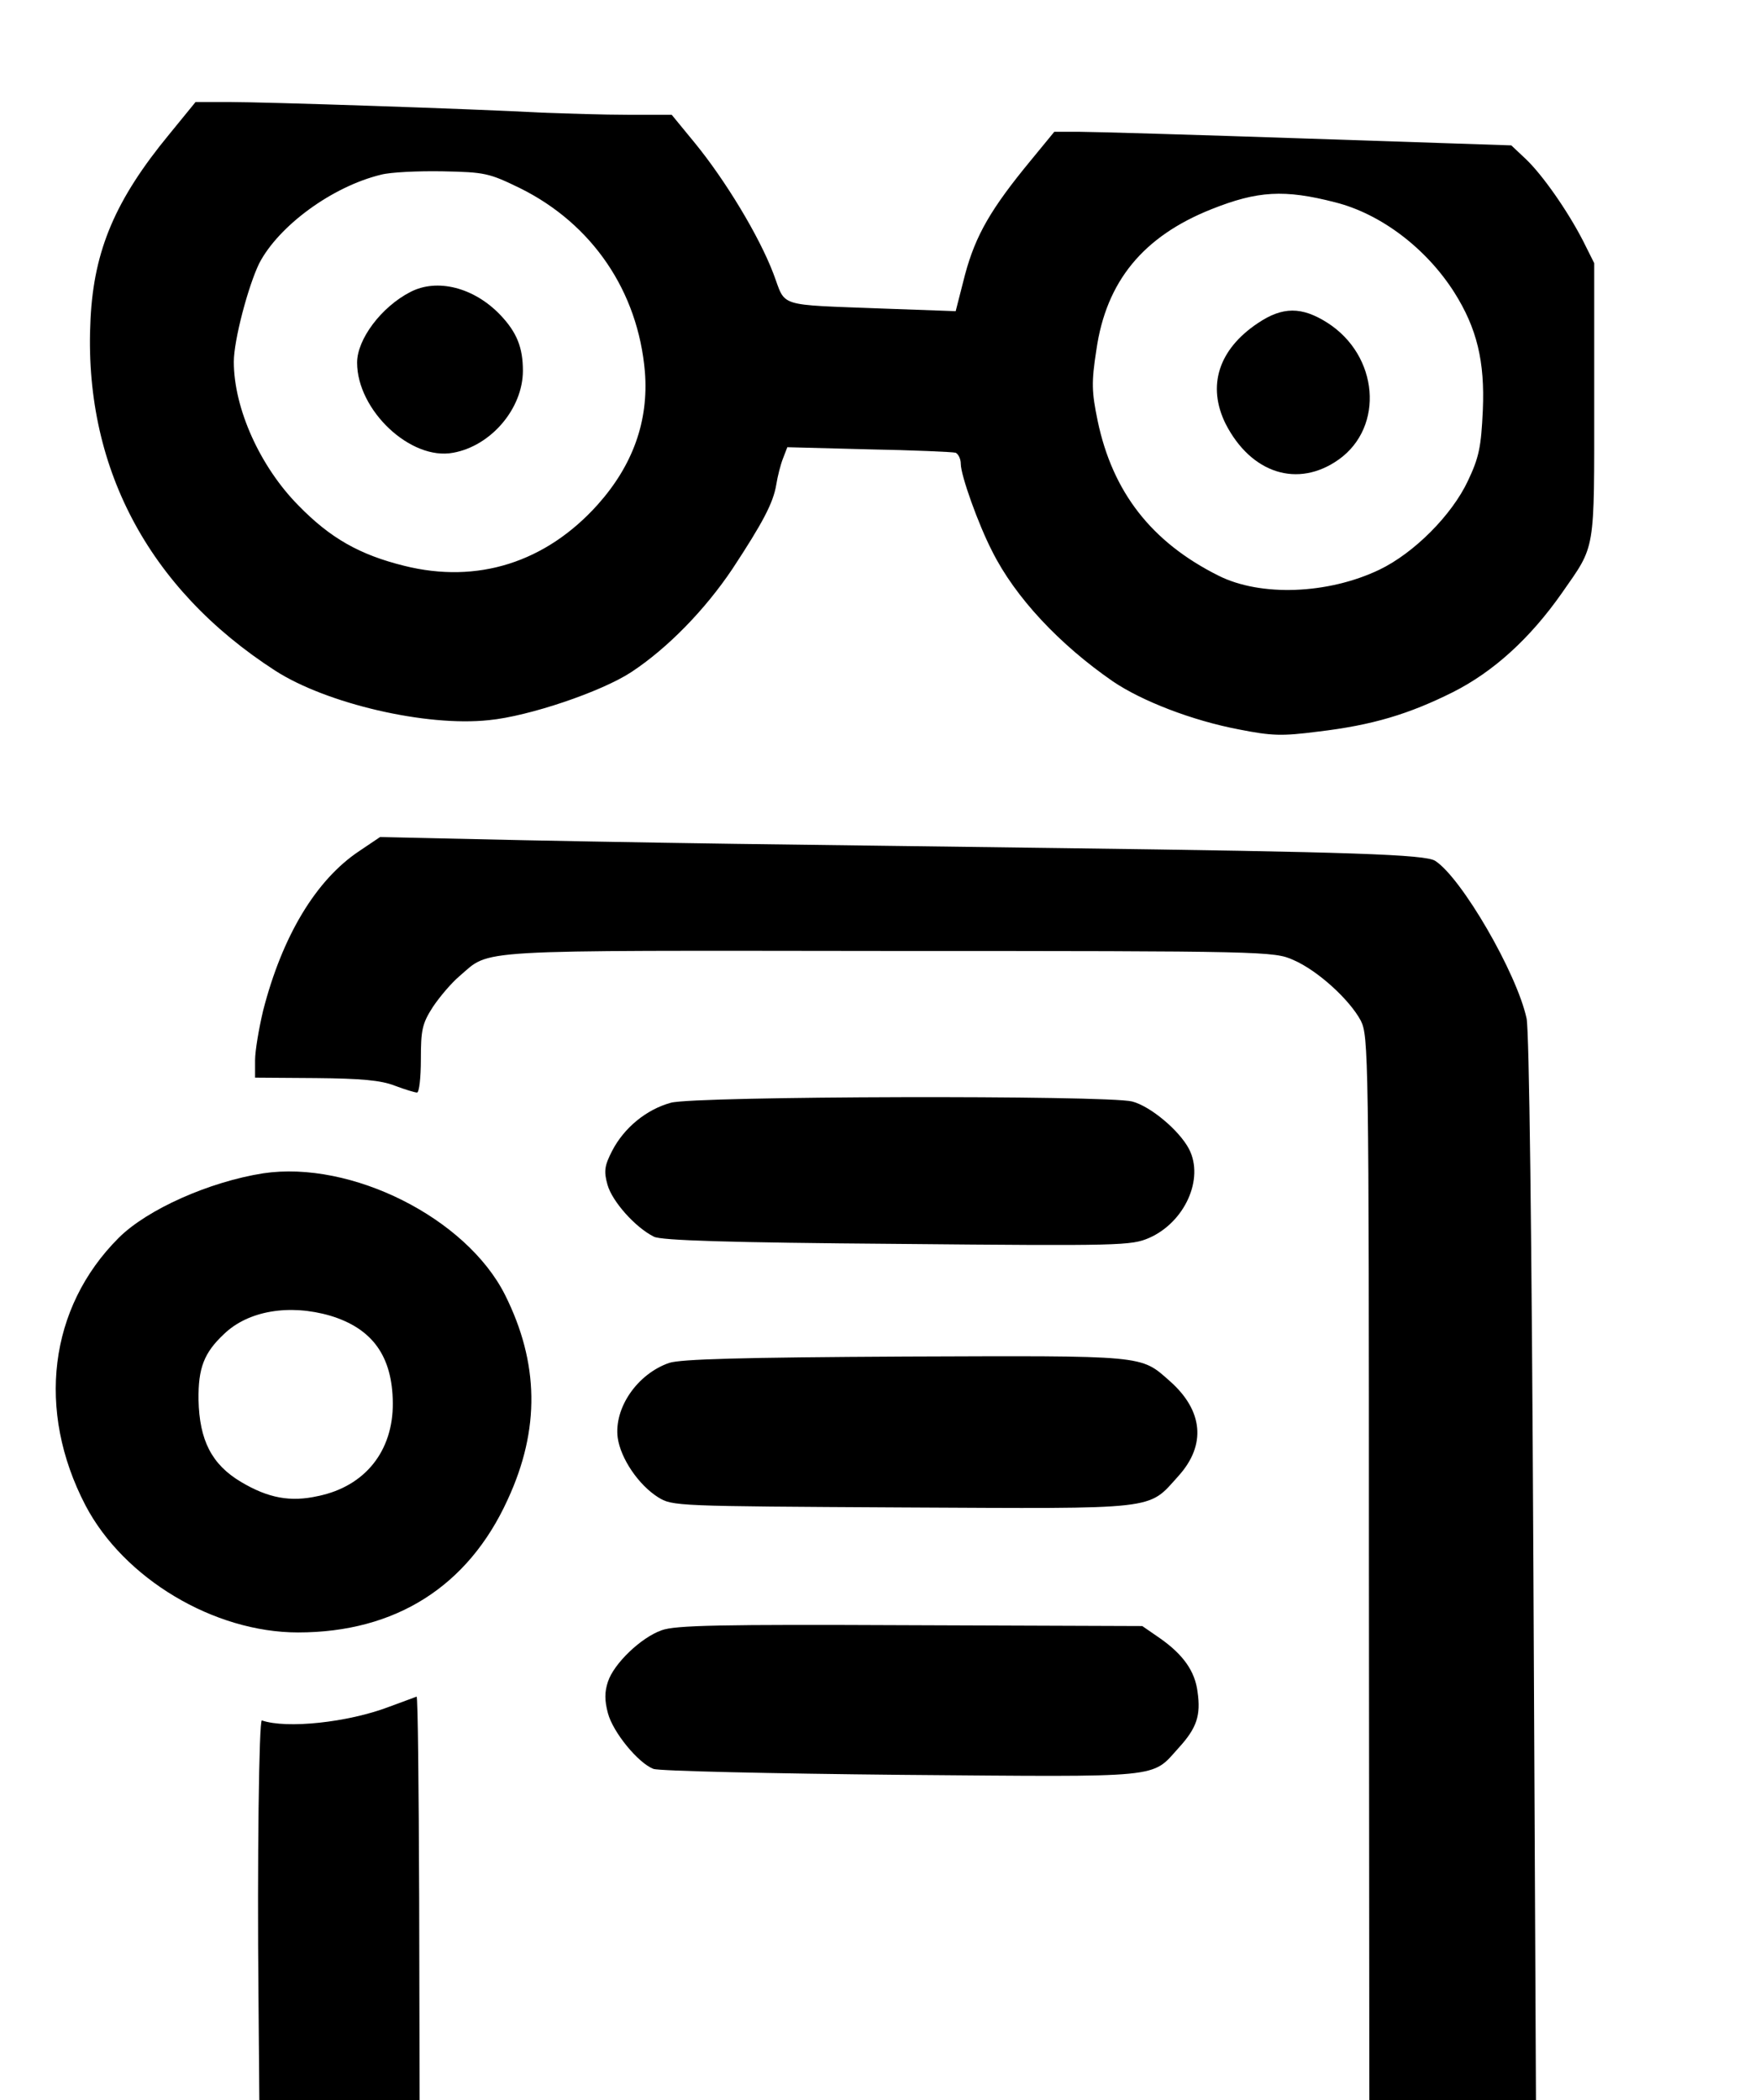<?xml version="1.0" standalone="no"?>
<!DOCTYPE svg PUBLIC "-//W3C//DTD SVG 20010904//EN"
 "http://www.w3.org/TR/2001/REC-SVG-20010904/DTD/svg10.dtd">
<svg version="1.0" xmlns="http://www.w3.org/2000/svg"
 width="414pt" height="494pt" viewBox="0 0 414 494"
 preserveAspectRatio="xMidYMid meet">

<g transform="translate(0,494) scale(0.1,-0.1)"
fill="#000000" stroke="none">
<path d="M398 4624 c-126 -153 -177 -272 -185 -434 -18 -344 134 -634 435
-828 120 -77 354 -132 502 -116 94 9 265 67 335 113 85 56 173 146 238 243 71
108 96 155 103 198 3 19 10 47 16 62 l10 26 191 -5 c106 -2 198 -6 205 -8 6
-3 12 -14 12 -26 0 -27 41 -142 74 -206 54 -108 158 -219 284 -306 68 -46 186
-92 297 -113 76 -15 100 -16 185 -5 128 15 214 41 318 93 95 48 181 126 256
233 80 115 76 91 76 452 l0 324 -26 52 c-37 72 -96 156 -135 193 l-34 32 -480
16 c-264 9 -506 16 -537 16 l-58 0 -55 -67 c-94 -114 -130 -176 -155 -269
l-22 -86 -167 6 c-259 10 -231 2 -262 83 -34 89 -113 219 -184 306 l-55 67
-103 0 c-56 0 -147 3 -202 5 -165 9 -650 25 -735 25 l-80 0 -62 -76z m826
-127 c169 -84 277 -242 293 -432 9 -115 -28 -219 -111 -312 -122 -136 -283
-187 -455 -144 -105 26 -174 65 -249 142 -90 91 -152 228 -152 338 0 51 34
179 60 232 46 88 171 180 286 208 22 6 87 9 145 8 100 -2 109 -4 183 -40z
m1917 -33 c107 -27 214 -108 280 -212 53 -84 72 -162 67 -277 -4 -87 -9 -111
-35 -166 -38 -81 -127 -170 -208 -209 -121 -58 -280 -64 -379 -14 -158 79
-249 197 -284 364 -14 68 -15 90 -3 167 23 161 110 267 271 331 108 43 171 47
291 16z"/>
<path d="M965 4253 c-68 -35 -125 -111 -125 -166 0 -112 126 -231 226 -212 89
16 164 104 164 193 0 54 -14 90 -53 131 -62 65 -149 87 -212 54z"/>
<path d="M2959 4180 c-93 -62 -120 -148 -76 -237 60 -117 170 -152 266 -84
108 77 94 245 -27 322 -60 38 -105 38 -163 -1z"/>
<path d="M845 2938 c-102 -68 -181 -200 -226 -375 -10 -42 -19 -95 -19 -117
l0 -41 143 -1 c106 -1 153 -5 186 -18 24 -9 47 -16 52 -16 5 0 9 35 9 78 0 69
3 84 28 123 16 24 44 57 63 73 75 64 15 60 1010 59 888 0 906 -1 951 -21 58
-25 133 -94 159 -143 18 -36 19 -80 19 -1288 l1 -1251 196 0 196 0 -6 1247
c-4 810 -10 1265 -16 1297 -23 107 -153 331 -215 371 -23 15 -197 21 -881 30
-209 3 -553 7 -765 10 -212 3 -486 8 -610 11 l-226 5 -49 -33z"/>
<path d="M1578 2346 c-58 -16 -110 -59 -138 -113 -18 -35 -20 -48 -11 -80 11
-39 65 -100 109 -122 16 -9 179 -14 572 -17 528 -5 551 -4 593 14 84 37 130
139 94 209 -23 44 -91 101 -134 112 -60 15 -1027 13 -1085 -3z"/>
<path d="M619 2180 c-127 -20 -273 -85 -340 -152 -164 -164 -194 -406 -78
-629 90 -172 302 -299 500 -299 229 0 400 108 493 312 77 166 74 322 -6 482
-91 181 -362 317 -569 286z m158 -335 c99 -30 146 -95 147 -205 1 -113 -65
-196 -175 -219 -66 -15 -118 -5 -182 33 -69 41 -98 98 -100 193 -1 75 13 111
60 155 57 55 154 71 250 43z"/>
<path d="M1574 1734 c-75 -26 -130 -106 -121 -176 7 -49 49 -111 95 -140 34
-21 41 -21 575 -24 608 -3 576 -7 649 74 66 73 58 154 -20 223 -70 62 -54 60
-623 58 -384 -2 -528 -6 -555 -15z"/>
<path d="M1556 1105 c-48 -17 -112 -78 -126 -121 -8 -24 -8 -44 0 -74 12 -45
71 -117 107 -131 13 -5 276 -11 584 -14 623 -5 586 -9 652 64 42 46 52 76 44
131 -6 49 -34 88 -88 126 l-42 29 -546 2 c-447 2 -553 0 -585 -12z"/>
<path d="M915 925 c-97 -37 -241 -52 -299 -32 -7 3 -11 -341 -8 -645 l2 -248
188 0 189 0 -1 475 c-1 261 -3 474 -6 474 -3 -1 -32 -12 -65 -24z"/>
</g>
</svg>

